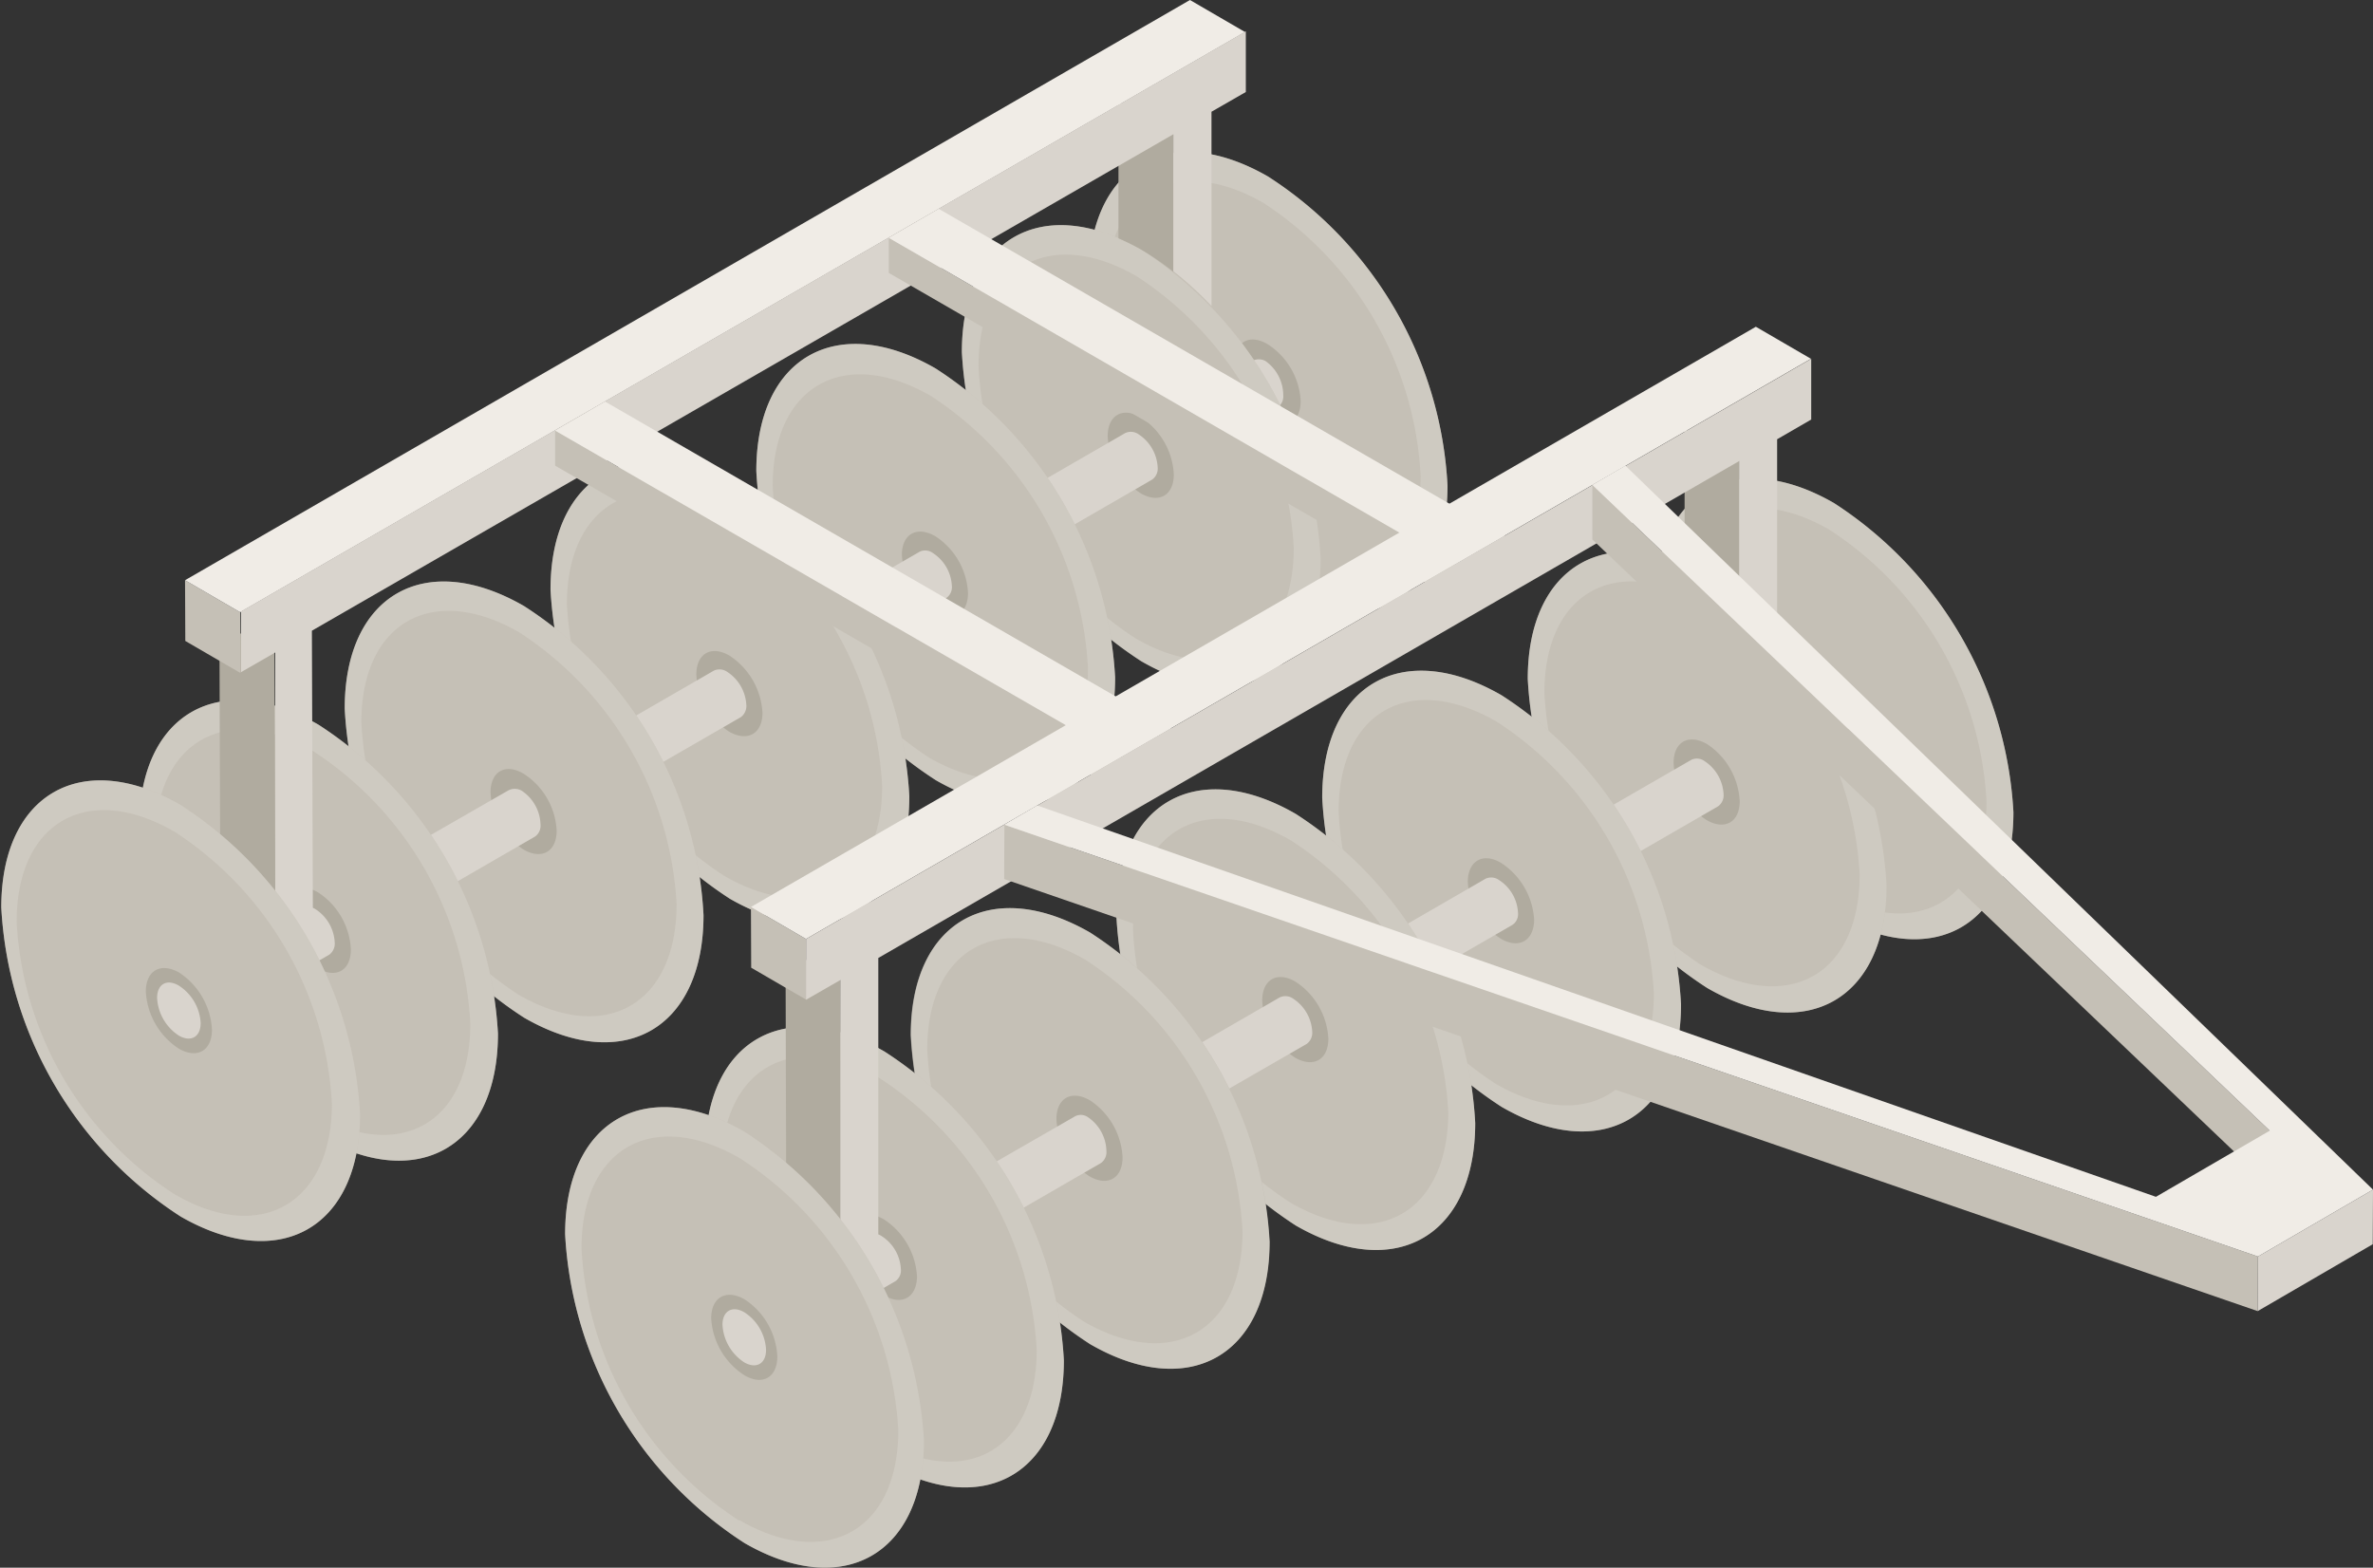 <svg id="Слой_1" data-name="Слой 1" xmlns="http://www.w3.org/2000/svg" viewBox="0 0 92.59 61.17">
  <rect x="0" y="0" width="92.59" height="61.17" fill="#333333" stroke="none"/>
  <g id="_13" data-name="13">
    <g>
      <g>
        <path d="M326.43,372.31c-3.86-2.23-7-.44-7,4a15.36,15.36,0,0,0,7,12.06c3.85,2.23,7,.44,7-4A15.29,15.29,0,0,0,326.43,372.31Z" transform="translate(-276.95 -365.42)" style="fill: #c5c0b6"/>
        <path d="M326.43,372.31c-3.86-2.23-7-.44-7,4a15.36,15.36,0,0,0,7,12.06c3.85,2.23,7,.44,7-4A15.29,15.29,0,0,0,326.43,372.31Zm-.22,15.16a13.51,13.51,0,0,1-6.13-10.62c0-3.9,2.77-5.47,6.17-3.51A13.54,13.54,0,0,1,332.38,384C332.37,387.86,329.6,389.43,326.21,387.47Z" transform="translate(-276.95 -365.42)" style="fill: #d9d4cd;opacity: 0.5"/>
        <path d="M326.41,378.85c-.71-.42-1.29-.09-1.29.73a2.83,2.83,0,0,0,1.29,2.23c.71.41,1.29.08,1.29-.74A2.81,2.81,0,0,0,326.41,378.85Z" transform="translate(-276.95 -365.42)" style="fill: #b0ab9f"/>
        <path d="M326.33,379.51a.54.54,0,0,0-.53,0l-1.58.91,1,1.81,1.59-.92a.52.52,0,0,0,.21-.47A1.64,1.64,0,0,0,326.33,379.51Z" transform="translate(-276.95 -365.42)" style="fill: #d9d4cd"/>
      </g>
      <g>
        <g>
          <path d="M321.48,375.16c-3.86-2.22-7-.44-7,4a15.36,15.36,0,0,0,7,12.06c3.85,2.23,7,.44,7-4A15.33,15.33,0,0,0,321.48,375.16Z" transform="translate(-276.95 -365.42)" style="fill: #c5c0b6"/>
          <path d="M321.48,375.16c-3.86-2.22-7-.44-7,4a15.36,15.36,0,0,0,7,12.06c3.85,2.23,7,.44,7-4A15.33,15.33,0,0,0,321.48,375.16Zm-.22,15.17a13.51,13.51,0,0,1-6.13-10.62c0-3.9,2.77-5.47,6.17-3.51a13.52,13.52,0,0,1,6.13,10.61C327.42,390.71,324.65,392.29,321.26,390.33Z" transform="translate(-276.95 -365.42)" style="fill: #d9d4cd;opacity: 0.5"/>
          <path d="M321.46,381.7c-.71-.41-1.29-.08-1.29.74a2.83,2.83,0,0,0,1.29,2.23c.71.41,1.29.08,1.29-.74A2.83,2.83,0,0,0,321.46,381.7Z" transform="translate(-276.95 -365.42)" style="fill: #b0ab9f"/>
          <path d="M321.38,382.37a.52.52,0,0,0-.53-.05l-6.49,3.75,1.06,1.81,6.49-3.75a.53.53,0,0,0,.21-.48A1.64,1.64,0,0,0,321.38,382.37Z" transform="translate(-276.95 -365.42)" style="fill: #d9d4cd"/>
        </g>
        <g>
          <path d="M313.46,379.8c-3.86-2.23-7-.44-7,4a15.32,15.32,0,0,0,7,12.06c3.86,2.23,7,.44,7-4A15.35,15.35,0,0,0,313.46,379.8Z" transform="translate(-276.95 -365.42)" style="fill: #c5c0b6"/>
          <path d="M313.46,379.8c-3.86-2.23-7-.44-7,4a15.32,15.32,0,0,0,7,12.06c3.86,2.23,7,.44,7-4A15.35,15.35,0,0,0,313.46,379.8ZM313.23,395a13.5,13.5,0,0,1-6.13-10.62c0-3.89,2.77-5.47,6.17-3.51a13.51,13.51,0,0,1,6.13,10.61C319.39,395.35,316.63,396.92,313.23,395Z" transform="translate(-276.95 -365.42)" style="fill: #d9d4cd;opacity: 0.5"/>
          <path d="M313.44,386.34c-.72-.41-1.3-.08-1.3.73a2.85,2.85,0,0,0,1.29,2.23c.71.41,1.29.08,1.29-.74A2.81,2.81,0,0,0,313.44,386.34Z" transform="translate(-276.95 -365.42)" style="fill: #b0ab9f"/>
          <path d="M313.35,387a.5.5,0,0,0-.52-.05l-6.49,3.75,1.05,1.8,6.49-3.75a.52.52,0,0,0,.21-.47A1.62,1.62,0,0,0,313.35,387Z" transform="translate(-276.95 -365.42)" style="fill: #d9d4cd"/>
        </g>
        <g>
          <path d="M305.43,384.43c-3.86-2.23-7-.44-7,4a15.38,15.38,0,0,0,7,12.06c3.86,2.22,7,.44,7-4A15.35,15.35,0,0,0,305.43,384.43Z" transform="translate(-276.95 -365.42)" style="fill: #c5c0b6"/>
          <path d="M305.43,384.43c-3.86-2.23-7-.44-7,4a15.38,15.38,0,0,0,7,12.06c3.86,2.22,7,.44,7-4A15.35,15.35,0,0,0,305.43,384.43Zm-.23,15.16A13.52,13.52,0,0,1,299.07,389c0-3.9,2.78-5.47,6.17-3.51a13.49,13.49,0,0,1,6.13,10.61C311.36,400,308.6,401.56,305.2,399.59Z" transform="translate(-276.95 -365.42)" style="fill: #d9d4cd;opacity: 0.5"/>
          <path d="M305.41,391c-.71-.41-1.29-.08-1.29.74a2.82,2.82,0,0,0,1.28,2.23c.72.41,1.3.08,1.3-.74A2.85,2.85,0,0,0,305.41,391Z" transform="translate(-276.95 -365.42)" style="fill: #b0ab9f"/>
          <path d="M305.33,391.64a.52.52,0,0,0-.53-.05l-6.49,3.75,1.05,1.81,6.5-3.75a.54.54,0,0,0,.21-.48A1.64,1.64,0,0,0,305.33,391.64Z" transform="translate(-276.95 -365.42)" style="fill: #d9d4cd"/>
        </g>
        <g>
          <path d="M297.4,389.07c-3.86-2.23-7-.44-7,4a15.31,15.31,0,0,0,7,12.06c3.86,2.23,7,.44,7-4A15.29,15.29,0,0,0,297.4,389.07Z" transform="translate(-276.95 -365.42)" style="fill: #c5c0b6"/>
          <path d="M297.4,389.07c-3.86-2.23-7-.44-7,4a15.31,15.31,0,0,0,7,12.06c3.86,2.23,7,.44,7-4A15.29,15.29,0,0,0,297.4,389.07Zm-.22,15.16a13.51,13.51,0,0,1-6.13-10.62c0-3.9,2.77-5.47,6.17-3.51a13.54,13.54,0,0,1,6.13,10.61C303.34,404.62,300.57,406.19,297.18,404.23Z" transform="translate(-276.95 -365.42)" style="fill: #d9d4cd;opacity: 0.5"/>
          <path d="M297.38,395.61c-.71-.42-1.29-.09-1.29.73a2.83,2.83,0,0,0,1.29,2.23c.71.41,1.29.08,1.29-.74A2.81,2.81,0,0,0,297.38,395.61Z" transform="translate(-276.95 -365.42)" style="fill: #b0ab9f"/>
          <path d="M297.3,396.27a.54.54,0,0,0-.53,0L290.28,400l1.06,1.81,6.49-3.75a.52.52,0,0,0,.21-.47A1.64,1.64,0,0,0,297.3,396.27Z" transform="translate(-276.95 -365.42)" style="fill: #d9d4cd"/>
        </g>
        <g>
          <path d="M289.38,393.7c-3.86-2.23-7-.44-7,4a15.32,15.32,0,0,0,7,12.05c3.86,2.23,7,.44,7-4A15.38,15.38,0,0,0,289.38,393.7Z" transform="translate(-276.95 -365.42)" style="fill: #c5c0b6"/>
          <path d="M289.38,393.7c-3.86-2.23-7-.44-7,4a15.32,15.32,0,0,0,7,12.05c3.86,2.23,7,.44,7-4A15.38,15.38,0,0,0,289.38,393.7Zm-.23,15.16A13.49,13.49,0,0,1,283,398.25c0-3.9,2.77-5.48,6.17-3.52a13.53,13.53,0,0,1,6.13,10.62C295.31,409.25,292.55,410.82,289.15,408.86Z" transform="translate(-276.95 -365.42)" style="fill: #d9d4cd;opacity: 0.5"/>
          <path d="M289.36,400.24c-.72-.41-1.29-.08-1.3.74a2.83,2.83,0,0,0,1.29,2.22c.71.42,1.29.09,1.29-.73A2.82,2.82,0,0,0,289.36,400.24Z" transform="translate(-276.95 -365.42)" style="fill: #b0ab9f"/>
          <path d="M289.28,400.91a.52.52,0,0,0-.53-.05l-1.59.92,1.06,1.8,1.58-.91a.54.54,0,0,0,.21-.48A1.64,1.64,0,0,0,289.28,400.91Z" transform="translate(-276.95 -365.42)" style="fill: #d9d4cd"/>
        </g>
      </g>
      <g>
        <path d="M321.48,375.16a11.34,11.34,0,0,1,1.26.87v-5.37l-2.15-1.25v5.31A9.17,9.17,0,0,1,321.48,375.16Z" transform="translate(-276.95 -365.42)" style="fill: #b0ab9f"/>
        <g style="isolation: isolate">
          <polygon points="10.76 40.18 8.61 38.93 8.56 24.24 10.71 25.49 10.76 40.18" style="fill: #b0ab9f"/>
          <polygon points="9.38 26.26 7.23 25.01 7.22 22.64 9.37 23.89 9.38 26.26" style="fill: #c5c0b6"/>
          <polygon points="9.37 23.89 7.22 22.64 46.43 0 48.58 1.25 9.37 23.89" style="fill: #f0ece6"/>
        </g>
        <path d="M322.73,370.66V376a13.56,13.56,0,0,1,1.49,1.36l0-7.58,1.34-.77v-2.37l-39.21,22.64v2.37l1.34-.77,0,14.68,1.48-.85-.05-14.68Z" transform="translate(-276.95 -365.42)" style="fill: #d9d4cd"/>
      </g>
      <g>
        <path d="M284,396.83c-3.85-2.23-7-.44-7,4a15.33,15.33,0,0,0,7,12.06c3.86,2.22,7,.44,7-4A15.36,15.36,0,0,0,284,396.83Z" transform="translate(-276.95 -365.42)" style="fill: #c5c0b6"/>
        <path d="M284,396.83c-3.85-2.23-7-.44-7,4a15.33,15.33,0,0,0,7,12.06c3.86,2.22,7,.44,7-4A15.36,15.36,0,0,0,284,396.83ZM283.73,412a13.49,13.49,0,0,1-6.13-10.61c0-3.9,2.77-5.48,6.17-3.51a13.52,13.52,0,0,1,6.13,10.61C289.89,412.38,287.12,414,283.73,412Z" transform="translate(-276.95 -365.42)" style="fill: #d9d4cd;opacity: 0.5"/>
        <path d="M283.94,403.37c-.72-.41-1.3-.08-1.3.74a2.84,2.84,0,0,0,1.29,2.23c.71.41,1.29.08,1.29-.74A2.84,2.84,0,0,0,283.94,403.37Z" transform="translate(-276.95 -365.42)" style="fill: #b0ab9f"/>
        <path d="M283.93,403.88c-.47-.28-.85-.06-.85.48a1.87,1.87,0,0,0,.85,1.47c.47.27.85.05.85-.49A1.86,1.86,0,0,0,283.93,403.88Z" transform="translate(-276.95 -365.42)" style="fill: #d9d4cd"/>
      </g>
    </g>
    <g>
      <g id="Axonometric_Cube" data-name="Axonometric Cube">
        <polygon id="Cube_face_-_left" data-name="Cube face - left" points="56.76 23.4 34.68 10.65 34.68 9.28 56.76 22.03 56.76 23.4" style="fill: #c5c0b6"/>
        <polygon id="Cube_face_-_right" data-name="Cube face - right" points="58.71 22.28 56.76 23.4 56.76 22.03 58.71 20.9 58.71 22.28" style="fill: #c5c0b6"/>
        <polygon id="Cube_face_-_top" data-name="Cube face - top" points="56.76 22.03 34.68 9.28 36.63 8.15 58.71 20.9 56.76 22.03" style="fill: #f0ece6"/>
      </g>
      <g id="Axonometric_Cube-2" data-name="Axonometric Cube">
        <polygon id="Cube_face_-_left-2" data-name="Cube face - left" points="43.74 30.92 21.66 18.17 21.66 16.8 43.74 29.54 43.74 30.92" style="fill: #c5c0b6"/>
        <polygon id="Cube_face_-_right-2" data-name="Cube face - right" points="45.69 29.79 43.74 30.92 43.74 29.54 45.69 28.42 45.69 29.79" style="fill: #c5c0b6"/>
        <polygon id="Cube_face_-_top-2" data-name="Cube face - top" points="43.74 29.54 21.66 16.8 23.61 15.67 45.69 28.42 43.74 29.54" style="fill: #f0ece6"/>
      </g>
    </g>
    <g>
      <g>
        <path d="M348.51,385.05c-3.85-2.22-7-.44-7,4a15.33,15.33,0,0,0,7,12.06c3.86,2.23,7,.44,7-4A15.36,15.36,0,0,0,348.51,385.05Z" transform="translate(-276.95 -365.42)" style="fill: #c5c0b6"/>
        <path d="M348.51,385.05c-3.85-2.22-7-.44-7,4a15.33,15.33,0,0,0,7,12.06c3.86,2.23,7,.44,7-4A15.36,15.36,0,0,0,348.51,385.05Zm-.22,15.17a13.51,13.51,0,0,1-6.13-10.62c0-3.9,2.77-5.47,6.17-3.51a13.49,13.49,0,0,1,6.13,10.61C354.45,400.6,351.69,402.18,348.29,400.22Z" transform="translate(-276.95 -365.42)" style="fill: #d9d4cd;opacity: 0.5"/>
        <path d="M348.5,391.59c-.72-.41-1.3-.08-1.3.74a2.83,2.83,0,0,0,1.29,2.23c.71.41,1.29.08,1.29-.74A2.86,2.86,0,0,0,348.5,391.59Z" transform="translate(-276.95 -365.42)" style="fill: #b0ab9f"/>
        <path d="M348.41,392.26a.5.5,0,0,0-.52-.05l-1.59.92,1.05,1.81,1.59-.92a.53.53,0,0,0,.21-.48A1.64,1.64,0,0,0,348.41,392.26Z" transform="translate(-276.95 -365.42)" style="fill: #d9d4cd"/>
      </g>
      <g>
        <g>
          <path d="M343.56,387.91c-3.85-2.23-7-.44-7,4a15.33,15.33,0,0,0,7,12.06c3.86,2.23,7,.44,7-4A15.36,15.36,0,0,0,343.56,387.91Z" transform="translate(-276.95 -365.42)" style="fill: #c5c0b6"/>
          <path d="M343.56,387.91c-3.85-2.23-7-.44-7,4a15.33,15.33,0,0,0,7,12.06c3.86,2.23,7,.44,7-4A15.36,15.36,0,0,0,343.56,387.91Zm-.22,15.17a13.53,13.53,0,0,1-6.13-10.62c0-3.9,2.77-5.47,6.17-3.51a13.49,13.49,0,0,1,6.13,10.61C349.5,403.46,346.74,405,343.34,403.08Z" transform="translate(-276.95 -365.42)" style="fill: #d9d4cd;opacity: 0.5"/>
          <path d="M343.55,394.45c-.72-.41-1.3-.08-1.3.74a2.83,2.83,0,0,0,1.29,2.23c.71.41,1.29.08,1.29-.74A2.84,2.84,0,0,0,343.55,394.45Z" transform="translate(-276.95 -365.42)" style="fill: #b0ab9f"/>
          <path d="M343.46,395.12a.5.5,0,0,0-.52-.05l-6.5,3.75,1.06,1.81,6.49-3.75a.53.53,0,0,0,.21-.48A1.64,1.64,0,0,0,343.46,395.12Z" transform="translate(-276.95 -365.42)" style="fill: #d9d4cd"/>
        </g>
        <g>
          <path d="M335.54,392.55c-3.86-2.23-7-.44-7,4a15.34,15.34,0,0,0,7,12.06c3.86,2.23,7,.44,7-4A15.32,15.32,0,0,0,335.54,392.55Z" transform="translate(-276.95 -365.42)" style="fill: #c5c0b6"/>
          <path d="M335.54,392.55c-3.86-2.23-7-.44-7,4a15.34,15.34,0,0,0,7,12.06c3.86,2.23,7,.44,7-4A15.32,15.32,0,0,0,335.54,392.55Zm-.23,15.16a13.5,13.5,0,0,1-6.13-10.62c0-3.9,2.77-5.47,6.17-3.51a13.51,13.51,0,0,1,6.13,10.61C341.47,408.1,338.71,409.67,335.31,407.71Z" transform="translate(-276.95 -365.42)" style="fill: #d9d4cd;opacity: 0.5"/>
          <path d="M335.52,399.09c-.71-.42-1.29-.08-1.3.73a2.85,2.85,0,0,0,1.29,2.23c.71.41,1.29.08,1.3-.74A2.85,2.85,0,0,0,335.52,399.09Z" transform="translate(-276.95 -365.42)" style="fill: #b0ab9f"/>
          <path d="M335.44,399.76a.52.52,0,0,0-.53-.05l-6.49,3.75,1.05,1.8,6.49-3.75a.5.5,0,0,0,.22-.47A1.61,1.61,0,0,0,335.44,399.76Z" transform="translate(-276.95 -365.42)" style="fill: #d9d4cd"/>
        </g>
        <g>
          <path d="M327.51,397.18c-3.86-2.23-7-.44-7,4a15.36,15.36,0,0,0,7,12.06c3.85,2.22,7,.44,7-4A15.32,15.32,0,0,0,327.51,397.18Z" transform="translate(-276.95 -365.42)" style="fill: #c5c0b6"/>
          <path d="M327.51,397.18c-3.86-2.23-7-.44-7,4a15.36,15.36,0,0,0,7,12.06c3.85,2.22,7,.44,7-4A15.32,15.32,0,0,0,327.51,397.18Zm-.22,15.16a13.47,13.47,0,0,1-6.13-10.61c0-3.9,2.77-5.48,6.17-3.51a13.52,13.52,0,0,1,6.13,10.61C333.44,412.73,330.68,414.31,327.29,412.34Z" transform="translate(-276.95 -365.42)" style="fill: #d9d4cd;opacity: 0.5"/>
          <path d="M327.49,403.72c-.71-.41-1.29-.08-1.29.74a2.86,2.86,0,0,0,1.28,2.23c.72.41,1.3.08,1.3-.74A2.83,2.83,0,0,0,327.49,403.72Z" transform="translate(-276.95 -365.42)" style="fill: #b0ab9f"/>
          <path d="M327.41,404.39a.52.52,0,0,0-.53-.05l-6.49,3.75,1.06,1.8,6.49-3.74a.54.54,0,0,0,.21-.48A1.64,1.64,0,0,0,327.41,404.39Z" transform="translate(-276.95 -365.42)" style="fill: #d9d4cd"/>
        </g>
        <g>
          <path d="M319.49,401.81c-3.86-2.22-7-.44-7,4a15.35,15.35,0,0,0,7,12.06c3.86,2.23,7,.44,7-4A15.38,15.38,0,0,0,319.49,401.81Z" transform="translate(-276.95 -365.42)" style="fill: #c5c0b6"/>
          <path d="M319.48,401.81c-3.85-2.22-7-.44-7,4a15.33,15.33,0,0,0,7,12.06c3.86,2.23,7,.44,7-4A15.36,15.36,0,0,0,319.48,401.81ZM319.26,417a13.51,13.51,0,0,1-6.13-10.62c0-3.9,2.77-5.47,6.17-3.51a13.49,13.49,0,0,1,6.13,10.61C325.42,417.37,322.66,418.94,319.26,417Z" transform="translate(-276.95 -365.42)" style="fill: #d9d4cd;opacity: 0.5"/>
          <path d="M319.47,408.35c-.72-.41-1.3-.08-1.3.74a2.85,2.85,0,0,0,1.29,2.23c.71.41,1.29.08,1.29-.74A2.83,2.83,0,0,0,319.47,408.35Z" transform="translate(-276.95 -365.42)" style="fill: #b0ab9f"/>
          <path d="M319.38,409a.48.48,0,0,0-.52,0l-6.5,3.74,1.06,1.81,6.49-3.75a.53.53,0,0,0,.21-.48A1.64,1.64,0,0,0,319.38,409Z" transform="translate(-276.95 -365.42)" style="fill: #d9d4cd"/>
        </g>
        <g>
          <path d="M311.46,406.45c-3.86-2.23-7-.44-7,4a15.35,15.35,0,0,0,7,12.05c3.86,2.23,7,.44,7-4A15.33,15.33,0,0,0,311.46,406.45Z" transform="translate(-276.95 -365.42)" style="fill: #c5c0b6"/>
          <path d="M311.46,406.45c-3.86-2.23-7-.44-7,4a15.35,15.35,0,0,0,7,12.05c3.86,2.23,7,.44,7-4A15.33,15.33,0,0,0,311.46,406.45Zm-.23,15.16A13.52,13.52,0,0,1,305.1,411c0-3.89,2.78-5.47,6.17-3.51a13.53,13.53,0,0,1,6.13,10.62C317.39,422,314.63,423.57,311.23,421.61Z" transform="translate(-276.95 -365.42)" style="fill: #d9d4cd;opacity: 0.5"/>
          <path d="M311.44,413c-.71-.41-1.29-.08-1.29.74a2.81,2.81,0,0,0,1.28,2.22c.71.42,1.29.09,1.3-.73A2.85,2.85,0,0,0,311.44,413Z" transform="translate(-276.95 -365.42)" style="fill: #b0ab9f"/>
          <path d="M311.36,413.66a.52.52,0,0,0-.53-.05l-1.59.92,1.06,1.8,1.59-.92a.51.51,0,0,0,.21-.47A1.62,1.62,0,0,0,311.36,413.66Z" transform="translate(-276.95 -365.42)" style="fill: #d9d4cd"/>
        </g>
      </g>
      <g>
        <path d="M343.56,387.91a10.59,10.59,0,0,1,1.27.87l0-5.37-2.15-1.25,0,5.31C343,387.6,343.26,387.74,343.56,387.91Z" transform="translate(-276.95 -365.42)" style="fill: #b0ab9f"/>
        <g style="isolation: isolate">
          <polygon points="32.84 52.92 30.69 51.67 30.65 36.99 32.8 38.24 32.84 52.92" style="fill: #b0ab9f"/>
          <polygon points="31.46 39.01 29.31 37.76 29.3 35.39 31.45 36.64 31.46 39.01" style="fill: #c5c0b6"/>
          <polygon points="31.45 36.64 29.3 35.39 68.51 12.75 70.66 14 31.45 36.64" style="fill: #f0ece6"/>
        </g>
        <path d="M344.81,383.41l0,5.37a14.44,14.44,0,0,1,1.48,1.36l0-7.58,1.33-.77v-2.37L308.4,402.06v2.37l1.34-.77,0,14.68,1.48-.85,0-14.69Z" transform="translate(-276.95 -365.42)" style="fill: #d9d4cd"/>
      </g>
      <g>
        <path d="M306,409.58c-3.86-2.23-7-.44-7,4a15.32,15.32,0,0,0,7,12.05c3.86,2.23,7,.44,7-4A15.38,15.38,0,0,0,306,409.58Z" transform="translate(-276.95 -365.42)" style="fill: #c5c0b6"/>
        <path d="M306,409.58c-3.86-2.23-7-.44-7,4a15.32,15.32,0,0,0,7,12.05c3.86,2.23,7,.44,7-4A15.38,15.38,0,0,0,306,409.58Zm-.23,15.16a13.49,13.49,0,0,1-6.13-10.61c0-3.9,2.77-5.48,6.17-3.52A13.53,13.53,0,0,1,312,421.23C312,425.13,309.21,426.7,305.81,424.74Z" transform="translate(-276.95 -365.42)" style="fill: #d9d4cd;opacity: 0.5"/>
        <path d="M306,416.12c-.72-.41-1.3-.08-1.3.74a2.83,2.83,0,0,0,1.29,2.22c.71.42,1.29.09,1.29-.73A2.82,2.82,0,0,0,306,416.12Z" transform="translate(-276.95 -365.42)" style="fill: #b0ab9f"/>
        <path d="M306,416.63c-.47-.28-.86-.06-.86.48a1.87,1.87,0,0,0,.85,1.47c.47.27.85.05.85-.49A1.85,1.85,0,0,0,306,416.63Z" transform="translate(-276.95 -365.42)" style="fill: #d9d4cd"/>
      </g>
      <g style="isolation: isolate">
        <polygon points="62.13 18.92 62.13 21.05 88.55 46.25 88.56 44.12 62.13 18.92" style="fill: #c5c0b6"/>
        <polygon points="39.19 32.18 39.18 34.3 88.09 51.16 88.1 49.03 39.19 32.18" style="fill: #c5c0b6"/>
        <polygon points="88.1 49.03 88.09 51.16 92.58 48.55 92.59 46.42 88.1 49.03" style="fill: #d9d4cd"/>
        <polygon points="63.42 18.17 62.13 18.92 88.56 44.12 84.12 46.7 40.47 31.43 39.19 32.18 88.1 49.03 92.59 46.42 63.42 18.17" style="fill: #f0ece6"/>
      </g>
    </g>
  </g>
</svg>
